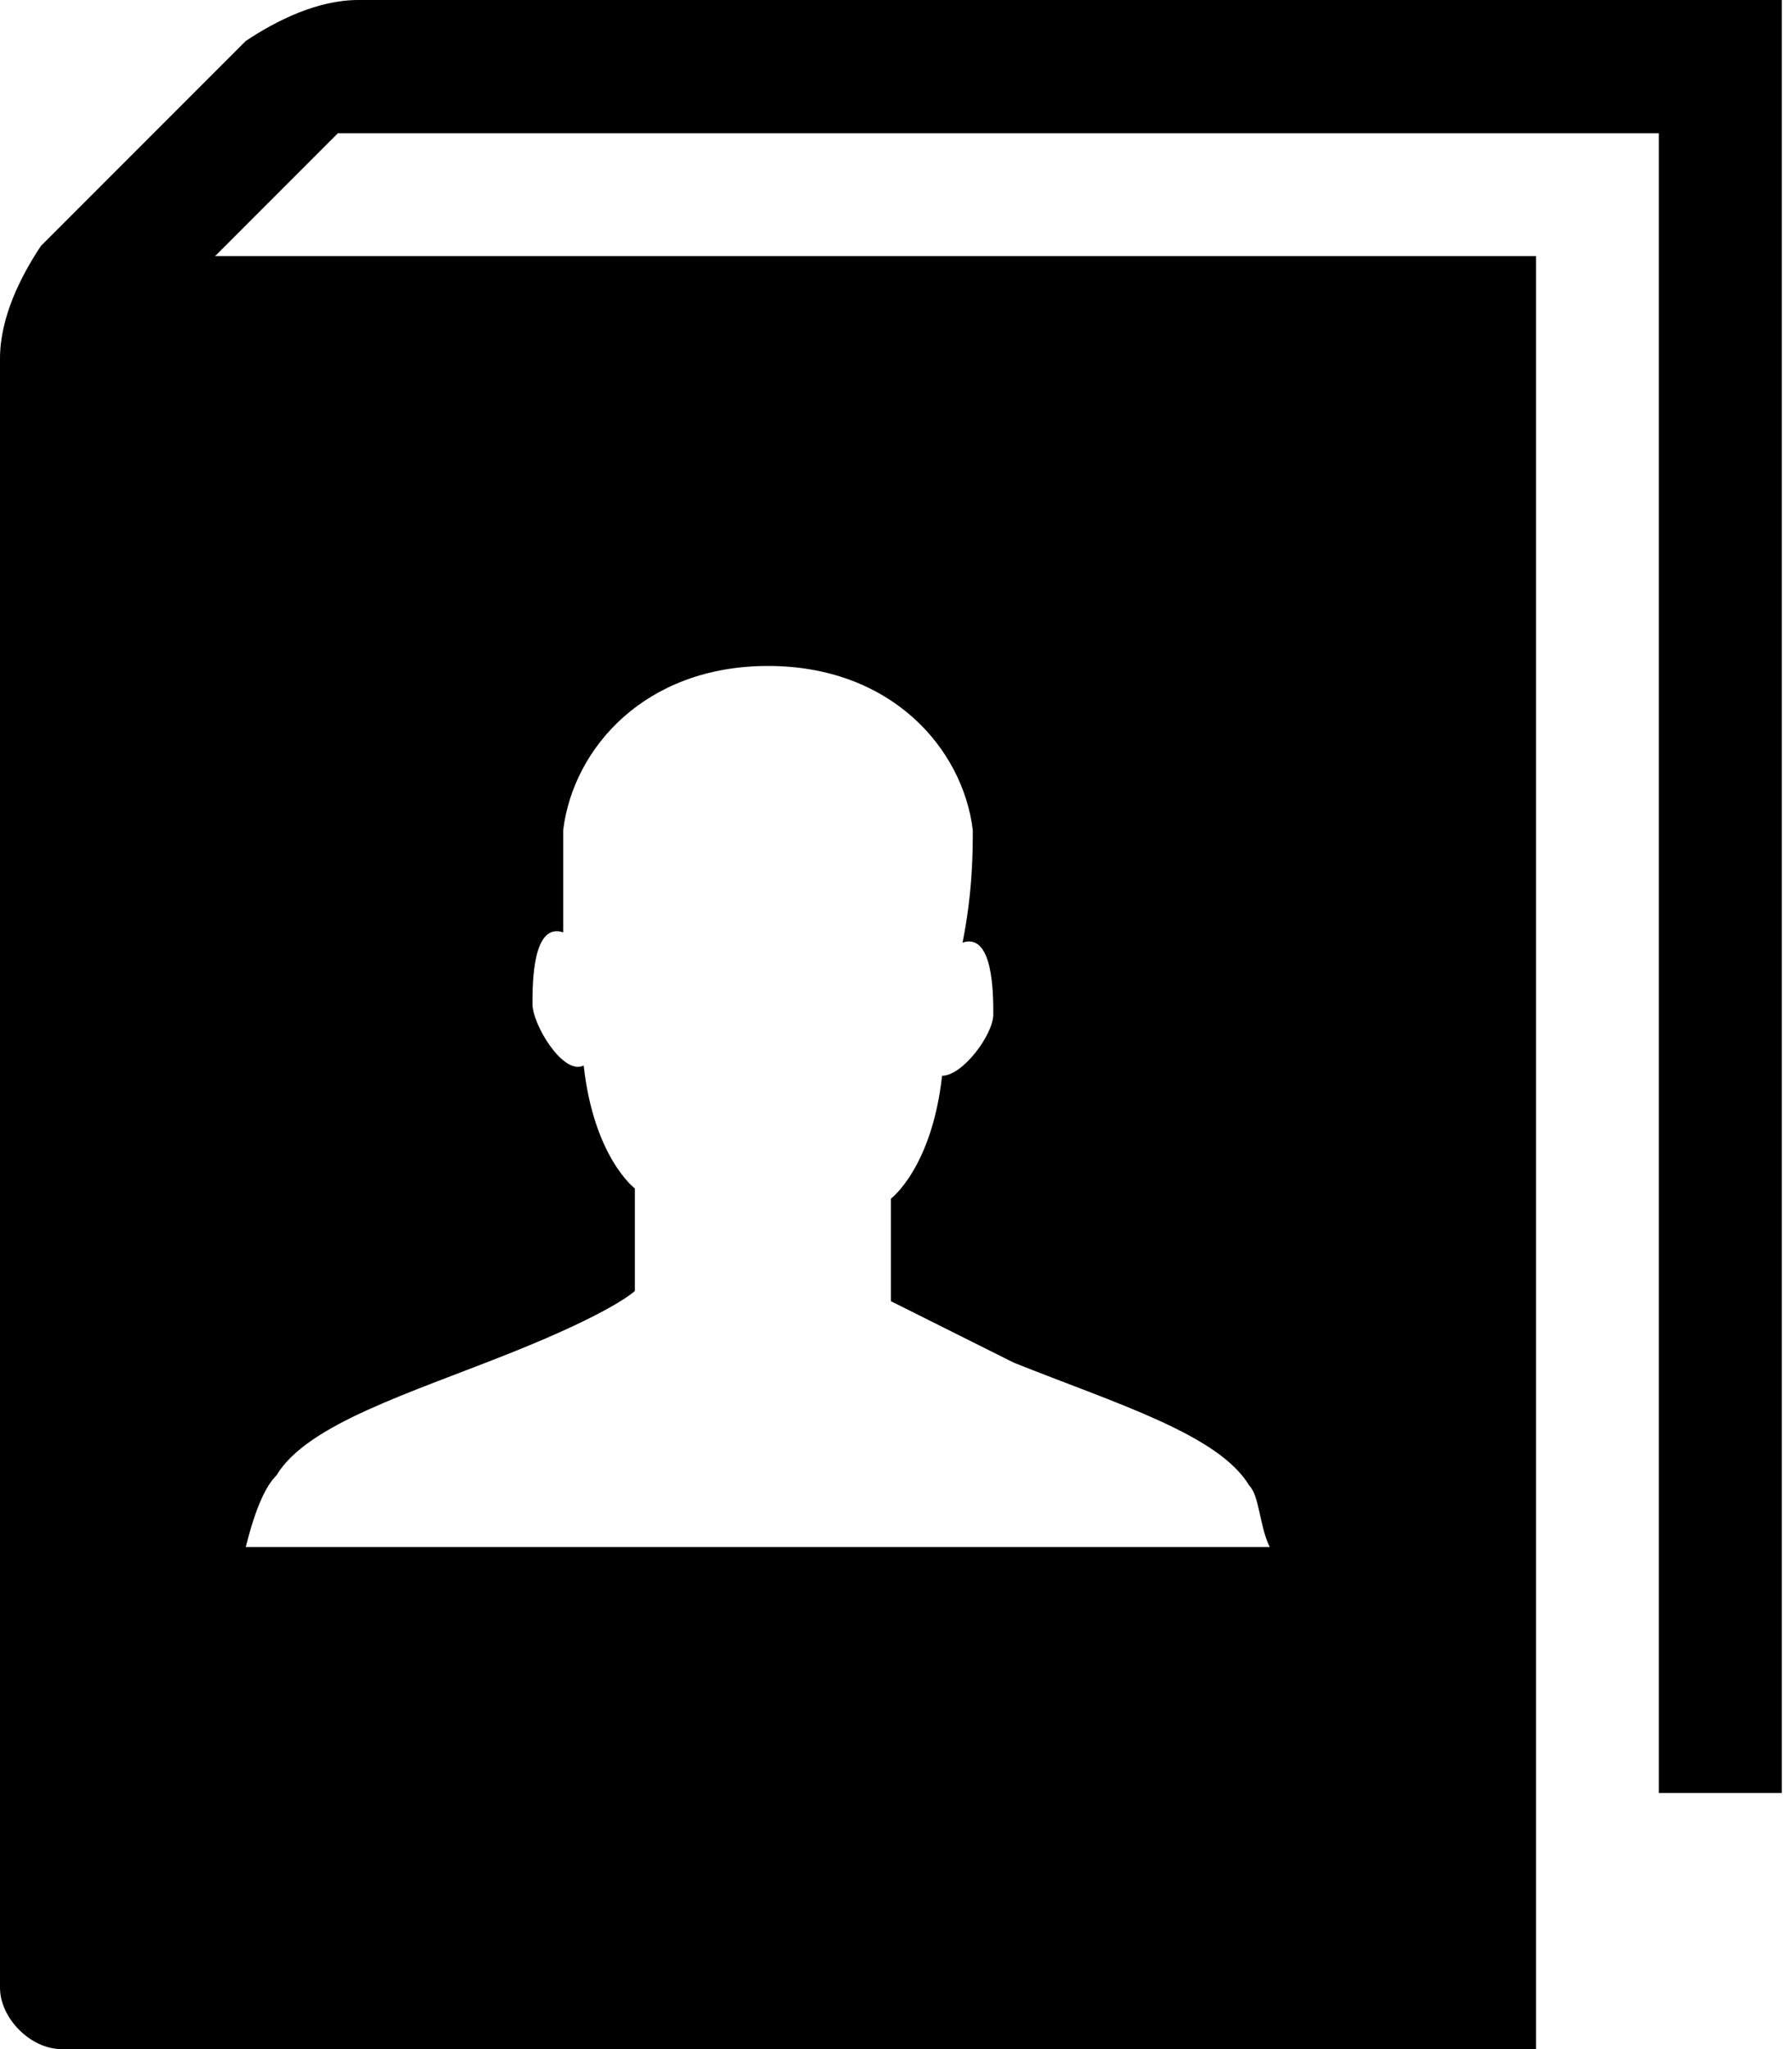 <!-- Generator: Adobe Illustrator 19.2.1, SVG Export Plug-In  -->
<svg version="1.1"
	 xmlns="http://www.w3.org/2000/svg" xmlns:xlink="http://www.w3.org/1999/xlink" xmlns:a="http://ns.adobe.com/AdobeSVGViewerExtensions/3.0/"
	 x="0px" y="0px" width="17.5px" height="20px" viewBox="0 0 17.5 20" enable-background="new 0 0 17.5 20" xml:space="preserve">
<g>
	<path d="M3.5,0C3.1,0,2.7,0.2,2.4,0.4l-2,2C0.2,2.7,0,3.1,0,3.5v15.9C0,19.7,0.3,20,0.6,20H15V2.5H2.1l1.2-1.2h12.9v16.2h1.2V0H3.5
		z M2.7,14.4C3,13.9,4,13.6,5,13.2c1-0.4,1.2-0.6,1.2-0.6l0-1c0,0-0.4-0.3-0.5-1.2c-0.2,0.1-0.5-0.4-0.5-0.6c0-0.2,0-0.8,0.3-0.7
		C5.5,8.7,5.5,8.3,5.5,8.1c0.1-0.8,0.8-1.6,2-1.6c1.2,0,1.9,0.8,2,1.6c0,0.2,0,0.6-0.1,1.1c0.3-0.1,0.3,0.5,0.3,0.7
		c0,0.2-0.3,0.6-0.5,0.6c-0.1,0.9-0.5,1.2-0.5,1.2l0,1c0,0,0.2,0.1,1.2,0.6c1,0.4,2,0.7,2.3,1.2c0.1,0.1,0.1,0.4,0.2,0.6h-10
		C2.5,14.7,2.6,14.5,2.7,14.4z"/>
</g>
</svg>
